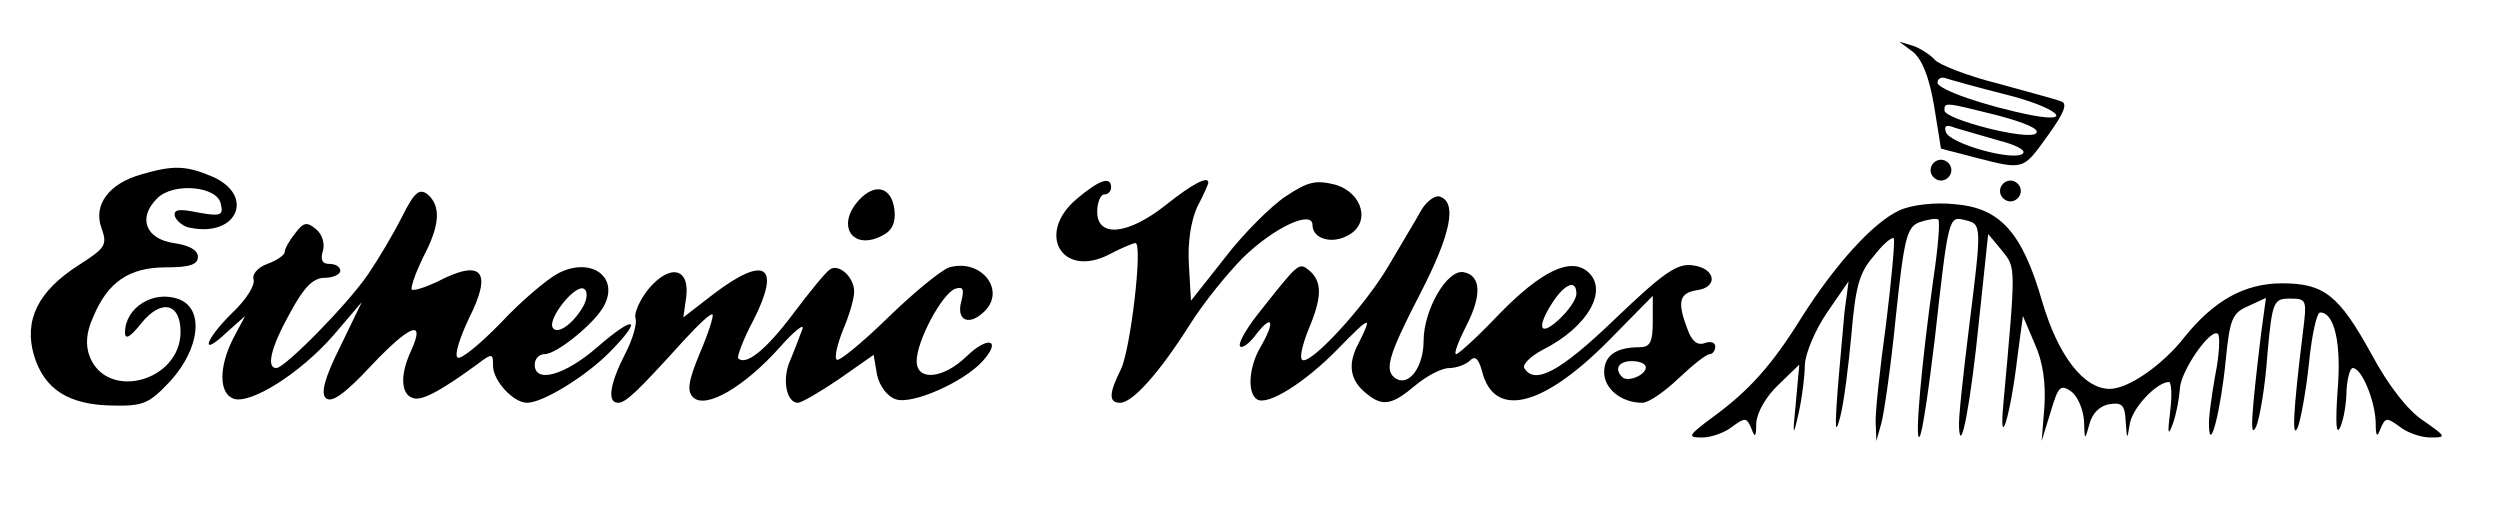 <?xml version="1.0" standalone="no"?>
<!DOCTYPE svg PUBLIC "-//W3C//DTD SVG 20010904//EN"
 "http://www.w3.org/TR/2001/REC-SVG-20010904/DTD/svg10.dtd">
<svg version="1.0" xmlns="http://www.w3.org/2000/svg"
 width="360pt" height="73pt" viewBox="0 0 360 73"
 preserveAspectRatio="xMidYMid meet">

<g transform="translate(0,73) scale(0.1,-0.1)"
fill="#000000" stroke="none">
<path d="M2755 655 c13 -11 23 -36 30 -77 l10 -62 50 -13 c70 -18 68 -18 104
32 23 32 29 46 19 49 -7 3 -49 14 -92 26 -44 11 -84 27 -90 34 -6 7 -20 16
-31 20 l-20 6 20 -15z m133 -61 c72 -18 102 -42 38 -30 -66 13 -136 37 -136
47 0 6 6 9 13 6 6 -2 45 -13 85 -23z m-12 -30 c41 -11 62 -20 56 -26 -11 -11
-132 20 -132 33 0 12 0 12 76 -7z m1 -36 c24 -6 41 -14 36 -19 -12 -12 -106
14 -111 31 -3 9 1 11 13 6 10 -3 38 -11 62 -18z"/>
<path d="M2780 485 c0 -8 7 -15 15 -15 8 0 15 7 15 15 0 8 -7 15 -15 15 -8 0
-15 -7 -15 -15z"/>
<path d="M204 479 c-47 -13 -70 -44 -58 -77 9 -25 6 -29 -33 -54 -58 -37 -79
-79 -64 -130 15 -49 50 -71 113 -72 45 -1 53 3 84 36 42 47 48 103 12 117 -37
14 -78 -12 -78 -48 0 -11 8 -6 23 13 29 36 57 30 57 -12 0 -71 -106 -100 -131
-35 -6 16 -5 34 5 56 21 51 52 72 105 72 34 0 46 4 46 15 0 10 -13 17 -35 20
-40 6 -52 36 -24 64 23 24 88 18 92 -8 4 -16 0 -18 -33 -12 -28 6 -36 4 -33
-6 3 -7 13 -15 22 -16 68 -14 94 47 31 74 -38 16 -56 16 -101 3z"/>
<path d="M1551 444 c-60 -50 -22 -116 47 -80 17 9 34 16 37 16 11 0 -7 -154
-21 -182 -17 -34 -18 -48 -1 -48 18 0 57 44 100 112 20 32 55 75 77 97 45 44
100 69 100 47 0 -20 28 -28 51 -15 33 17 22 61 -18 73 -28 7 -39 5 -72 -17
-21 -14 -61 -54 -87 -88 l-49 -62 -3 52 c-2 32 3 63 12 83 9 17 16 33 16 35 0
10 -22 -1 -61 -32 -54 -43 -99 -48 -99 -10 0 14 5 25 10 25 6 0 10 5 10 10 0
17 -17 11 -49 -16z"/>
<path d="M2880 455 c0 -8 7 -15 15 -15 8 0 15 7 15 15 0 8 -7 15 -15 15 -8 0
-15 -7 -15 -15z"/>
<path d="M579 418 c-12 -24 -34 -61 -49 -83 -30 -44 -120 -135 -132 -135 -15
0 -8 30 20 80 20 37 33 50 50 50 12 0 22 5 22 10 0 6 -7 10 -16 10 -10 0 -13
6 -9 19 3 10 -1 24 -10 31 -13 11 -18 10 -30 -6 -8 -10 -15 -22 -15 -27 0 -4
-11 -12 -25 -17 -14 -5 -22 -15 -20 -22 3 -8 -10 -29 -30 -48 -40 -39 -48 -66
-9 -29 l27 24 -17 -32 c-21 -41 -21 -79 0 -87 24 -9 96 36 144 91 l41 48 -31
-64 c-23 -46 -28 -67 -21 -74 8 -8 27 5 66 47 56 59 78 67 57 21 -16 -34 -15
-62 2 -68 12 -5 38 8 94 49 21 16 22 15 22 -3 0 -21 29 -53 49 -53 23 0 86 39
120 74 48 49 35 53 -19 6 -46 -40 -90 -53 -90 -25 0 8 6 15 14 15 18 0 73 45
86 70 22 42 -20 71 -67 46 -15 -8 -52 -39 -81 -70 -30 -31 -58 -54 -63 -51 -5
4 3 28 16 56 35 69 19 87 -46 53 -17 -8 -33 -13 -36 -11 -2 3 5 23 16 46 25
47 26 74 7 91 -12 9 -19 4 -37 -32z m262 -127 c-14 -26 -38 -44 -45 -33 -8 13
33 64 45 56 5 -3 5 -12 0 -23z"/>
<path d="M1237 442 c-34 -37 -9 -74 34 -51 14 7 19 19 17 37 -4 33 -28 39 -51
14z"/>
<path d="M2047 428 c-7 -13 -29 -49 -47 -80 -35 -60 -115 -146 -125 -136 -4 3
1 23 9 43 20 47 20 69 2 85 -16 13 -15 13 -76 -64 -17 -22 -28 -42 -24 -45 3
-3 14 5 24 19 23 29 26 16 5 -20 -17 -29 -19 -66 -5 -75 15 -10 69 24 116 72
48 49 51 50 30 8 -16 -30 -12 -53 12 -72 23 -19 37 -16 70 12 17 14 38 25 49
25 10 0 24 5 30 11 7 7 12 3 17 -15 17 -69 86 -53 180 41 l66 67 0 -37 c0 -30
-4 -37 -19 -37 -34 0 -51 -12 -51 -36 0 -24 25 -44 55 -44 9 0 32 16 52 35 20
19 40 35 45 35 4 0 8 5 8 11 0 6 -7 8 -15 5 -11 -4 -19 3 -25 20 -15 39 -12
52 13 56 32 4 28 32 -6 36 -22 3 -42 -11 -111 -77 -79 -76 -116 -96 -131 -71
-3 5 9 17 26 26 66 33 96 87 65 113 -25 21 -67 0 -126 -60 -31 -33 -60 -59
-63 -59 -4 0 3 18 14 40 23 44 22 73 -3 78 -24 5 -58 -54 -58 -99 0 -37 -21
-66 -40 -54 -17 11 -12 31 35 122 44 85 54 132 28 140 -6 2 -18 -6 -26 -19z
m223 -121 c0 -8 -11 -24 -25 -37 -28 -26 -33 -12 -9 25 18 27 34 33 34 12z
m100 -106 c0 -11 -26 -22 -34 -14 -12 12 -5 23 14 23 11 0 20 -4 20 -9z"/>
<path d="M2735 427 c-37 -17 -91 -76 -140 -153 -44 -71 -77 -107 -129 -145
-35 -26 -37 -29 -15 -29 13 0 33 7 44 16 18 13 20 13 27 -3 5 -14 7 -13 7 8 1
15 14 38 32 55 l30 29 -5 -55 c-5 -49 -4 -51 4 -15 5 22 9 54 9 70 1 17 15 50
32 75 l31 45 -6 -45 c-2 -25 -7 -76 -10 -115 -4 -54 -3 -62 4 -35 5 19 12 73
16 118 6 69 11 89 32 113 13 17 26 28 29 26 2 -3 -3 -58 -11 -123 -9 -65 -16
-130 -15 -144 l1 -25 7 25 c4 14 14 83 21 154 12 114 16 129 34 136 12 4 24 6
27 4 3 -1 0 -40 -7 -86 -17 -121 -27 -234 -20 -227 4 3 13 66 22 140 20 179
20 178 44 172 24 -6 24 -6 5 -158 -8 -65 -15 -128 -14 -140 2 -44 17 35 29
155 l13 123 20 -24 c20 -25 20 -20 2 -219 -7 -74 10 -20 20 65 l8 60 17 -40
c12 -26 16 -57 14 -90 l-4 -50 13 42 c11 37 14 40 30 29 9 -7 17 -26 18 -42 1
-29 1 -29 8 -4 4 15 15 26 29 28 18 3 22 -2 23 -25 2 -27 2 -27 6 -3 4 23 38
59 56 60 4 0 5 -19 2 -43 -4 -32 -3 -36 4 -17 5 14 9 36 10 50 1 26 45 89 55
79 3 -3 2 -30 -4 -59 -5 -29 -10 -62 -9 -74 1 -39 17 23 24 95 6 59 9 68 32
78 l26 12 -7 -51 c-14 -117 -17 -155 -7 -134 5 12 13 58 16 103 7 78 9 81 33
81 24 0 24 -2 18 -50 -14 -114 -16 -155 -7 -135 4 11 12 53 16 93 4 39 11 72
16 72 21 0 31 -46 25 -114 -3 -46 -2 -64 4 -51 5 11 9 35 9 53 1 17 5 32 9 32
13 0 32 -47 33 -78 0 -21 2 -23 7 -9 7 16 9 16 27 3 11 -9 31 -16 45 -16 23 0
23 1 -10 24 -22 14 -51 51 -75 96 -47 85 -68 102 -129 102 -54 0 -98 -25 -140
-77 -31 -40 -81 -75 -108 -75 -37 0 -74 47 -97 125 -29 101 -61 136 -127 141
-28 3 -62 -1 -79 -9z"/>
<path d="M1195 342 c-6 -4 -29 -32 -53 -64 -39 -52 -68 -75 -79 -64 -2 2 7 27
22 55 40 79 17 94 -57 38 l-44 -34 4 28 c6 43 -23 50 -54 13 -13 -16 -21 -35
-19 -42 3 -7 -4 -31 -15 -52 -22 -43 -26 -70 -10 -70 11 0 27 15 94 89 21 23
40 41 42 38 2 -2 -6 -27 -18 -55 -17 -41 -19 -55 -10 -64 18 -18 74 15 125 72
22 25 37 36 32 25 -4 -11 -12 -32 -18 -46 -11 -27 -4 -59 12 -59 5 0 31 15 59
34 l50 35 5 -29 c4 -17 15 -31 27 -35 24 -8 98 25 125 55 28 31 8 37 -23 7
-34 -33 -72 -36 -72 -7 0 29 36 96 55 104 12 4 14 0 9 -19 -7 -27 12 -35 34
-13 31 31 -6 76 -51 63 -12 -4 -52 -37 -89 -73 -37 -36 -70 -63 -73 -60 -4 3
1 23 9 43 9 21 16 45 16 55 0 21 -22 41 -35 32z"/>
</g>
</svg>
